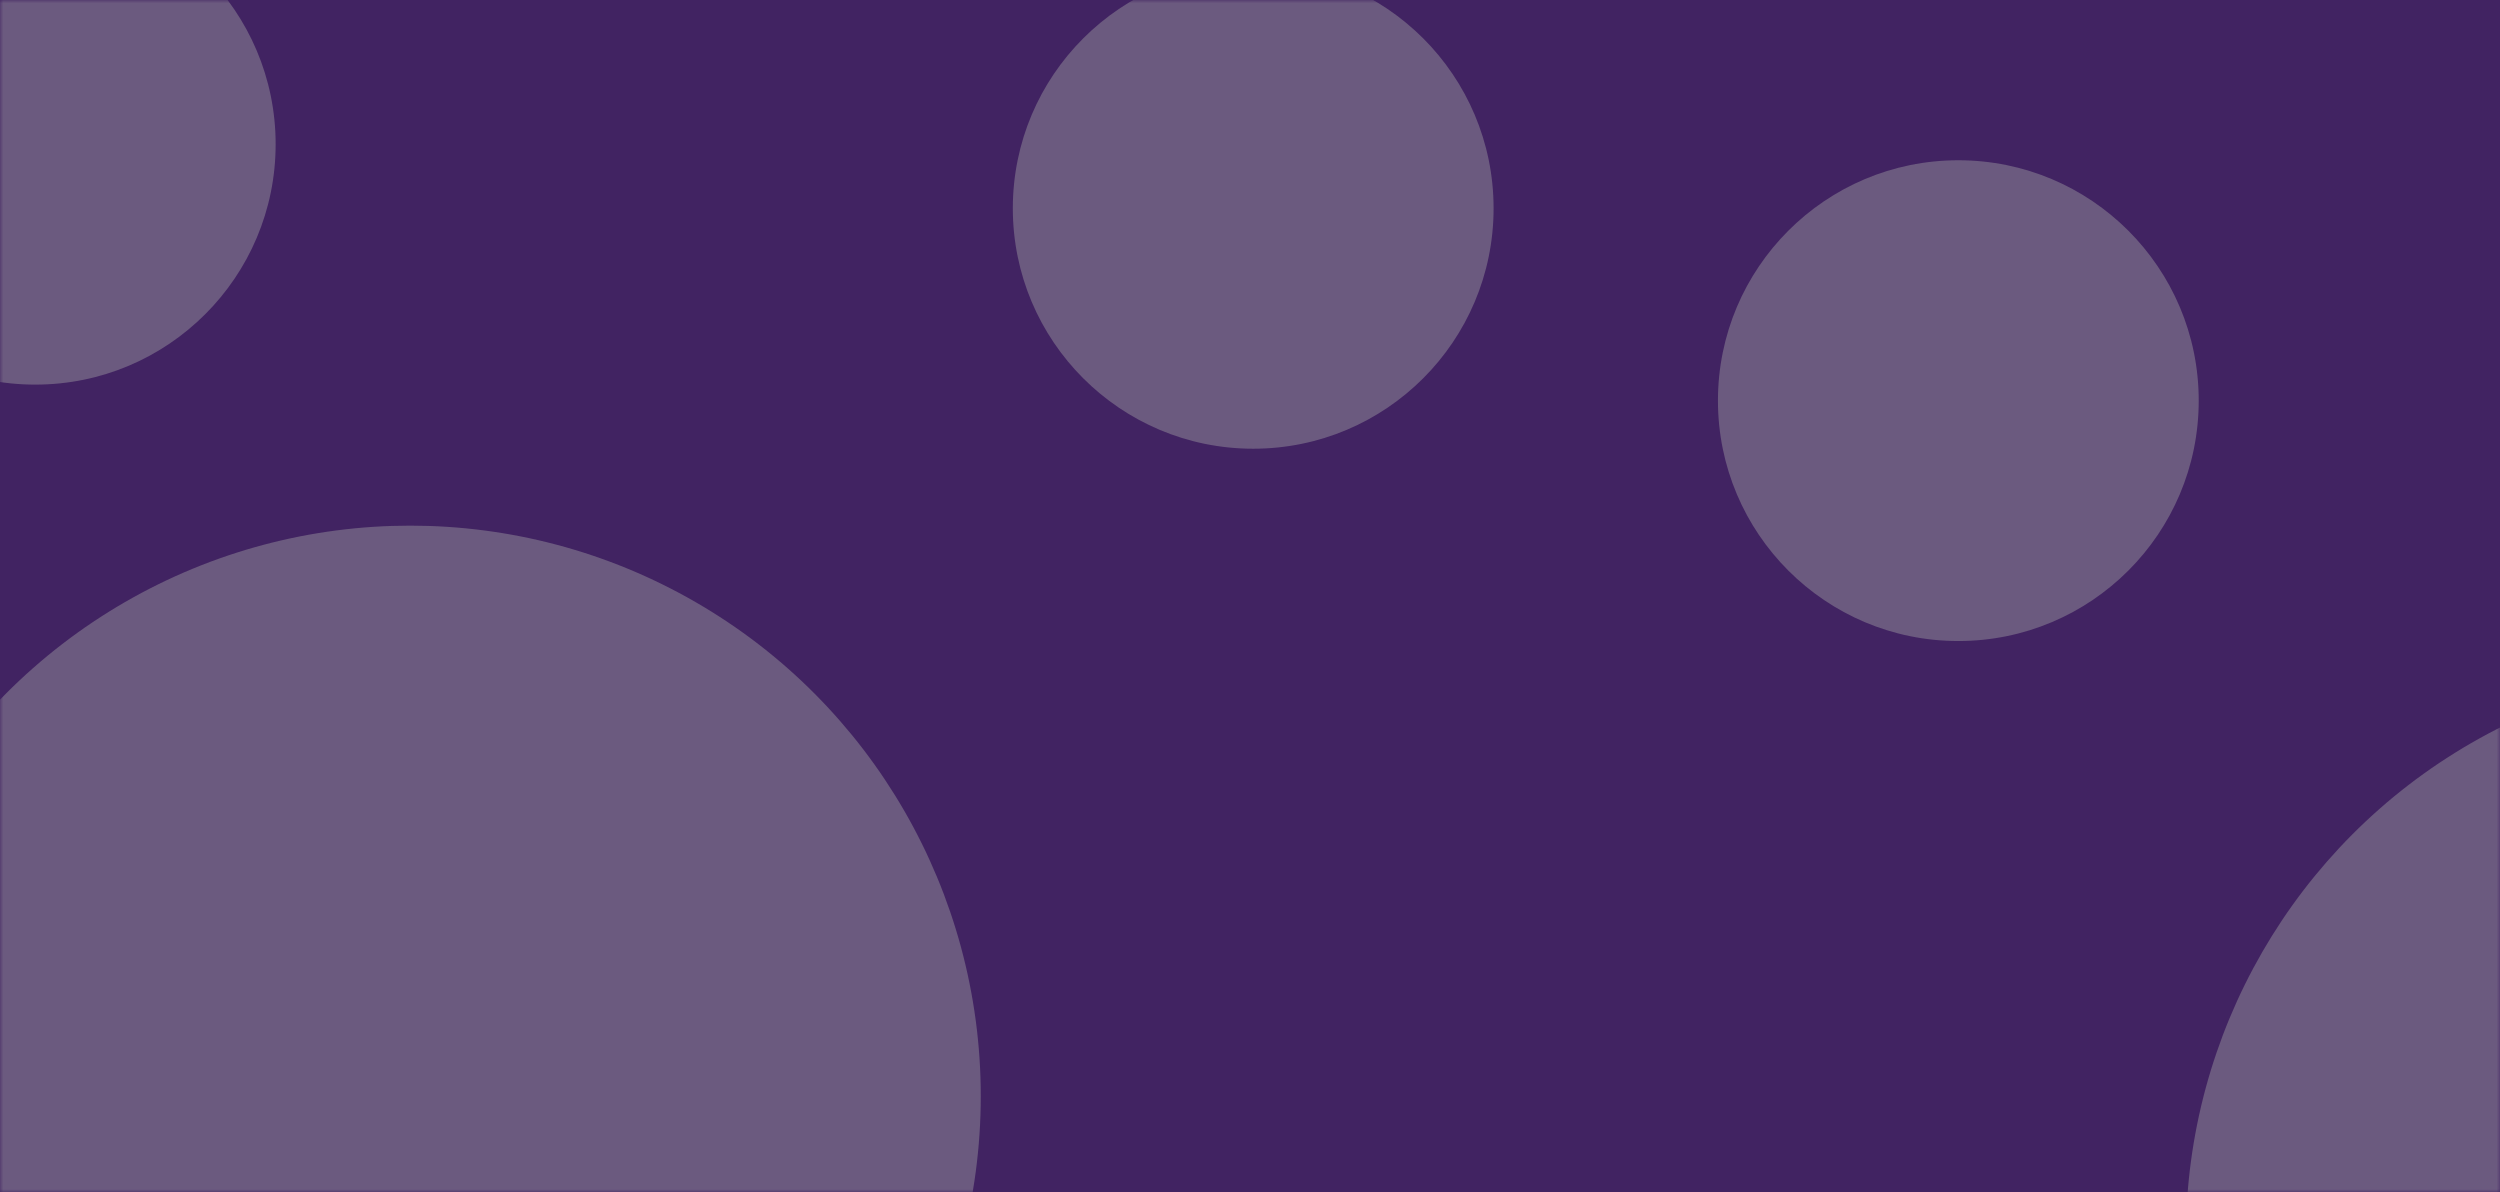 <?xml version="1.0" encoding="UTF-8"?>
<svg width="390px" height="186px" viewBox="0 0 390 186" version="1.1" xmlns="http://www.w3.org/2000/svg" xmlns:xlink="http://www.w3.org/1999/xlink">
    <title>Mask</title>
    <defs>
        <rect id="path-1" x="0" y="0" width="390" height="186"></rect>
    </defs>
    <g id="Page-1" stroke="none" stroke-width="1" fill="none" fill-rule="evenodd">
        <g id="HomeScreen" transform="translate(0, -340)">
            <g id="Mask" transform="translate(0, 340)">
                <mask id="mask-2" fill="white">
                    <use xlink:href="#path-1"></use>
                </mask>
                <use fill="#412362" xlink:href="#path-1"></use>
                <circle id="Oval" fill-opacity="0.41" fill="#A8A8A8" style="mix-blend-mode: overlay;" mask="url(#mask-2)" cx="64" cy="171" r="89"></circle>
                <circle id="Oval" fill-opacity="0.41" fill="#A8A8A8" style="mix-blend-mode: overlay;" mask="url(#mask-2)" cx="430" cy="193" r="89"></circle>
                <circle id="Oval" fill-opacity="0.41" fill="#A8A8A8" style="mix-blend-mode: overlay;" mask="url(#mask-2)" cx="195.5" cy="32.5" r="37.5"></circle>
                <circle id="Oval" fill-opacity="0.41" fill="#A8A8A8" style="mix-blend-mode: overlay;" mask="url(#mask-2)" cx="305.5" cy="62.5" r="37.5"></circle>
                <circle id="Oval" fill-opacity="0.41" fill="#A8A8A8" style="mix-blend-mode: overlay;" mask="url(#mask-2)" cx="5.5" cy="22.5" r="37.5"></circle>
            </g>
        </g>
    </g>
</svg>